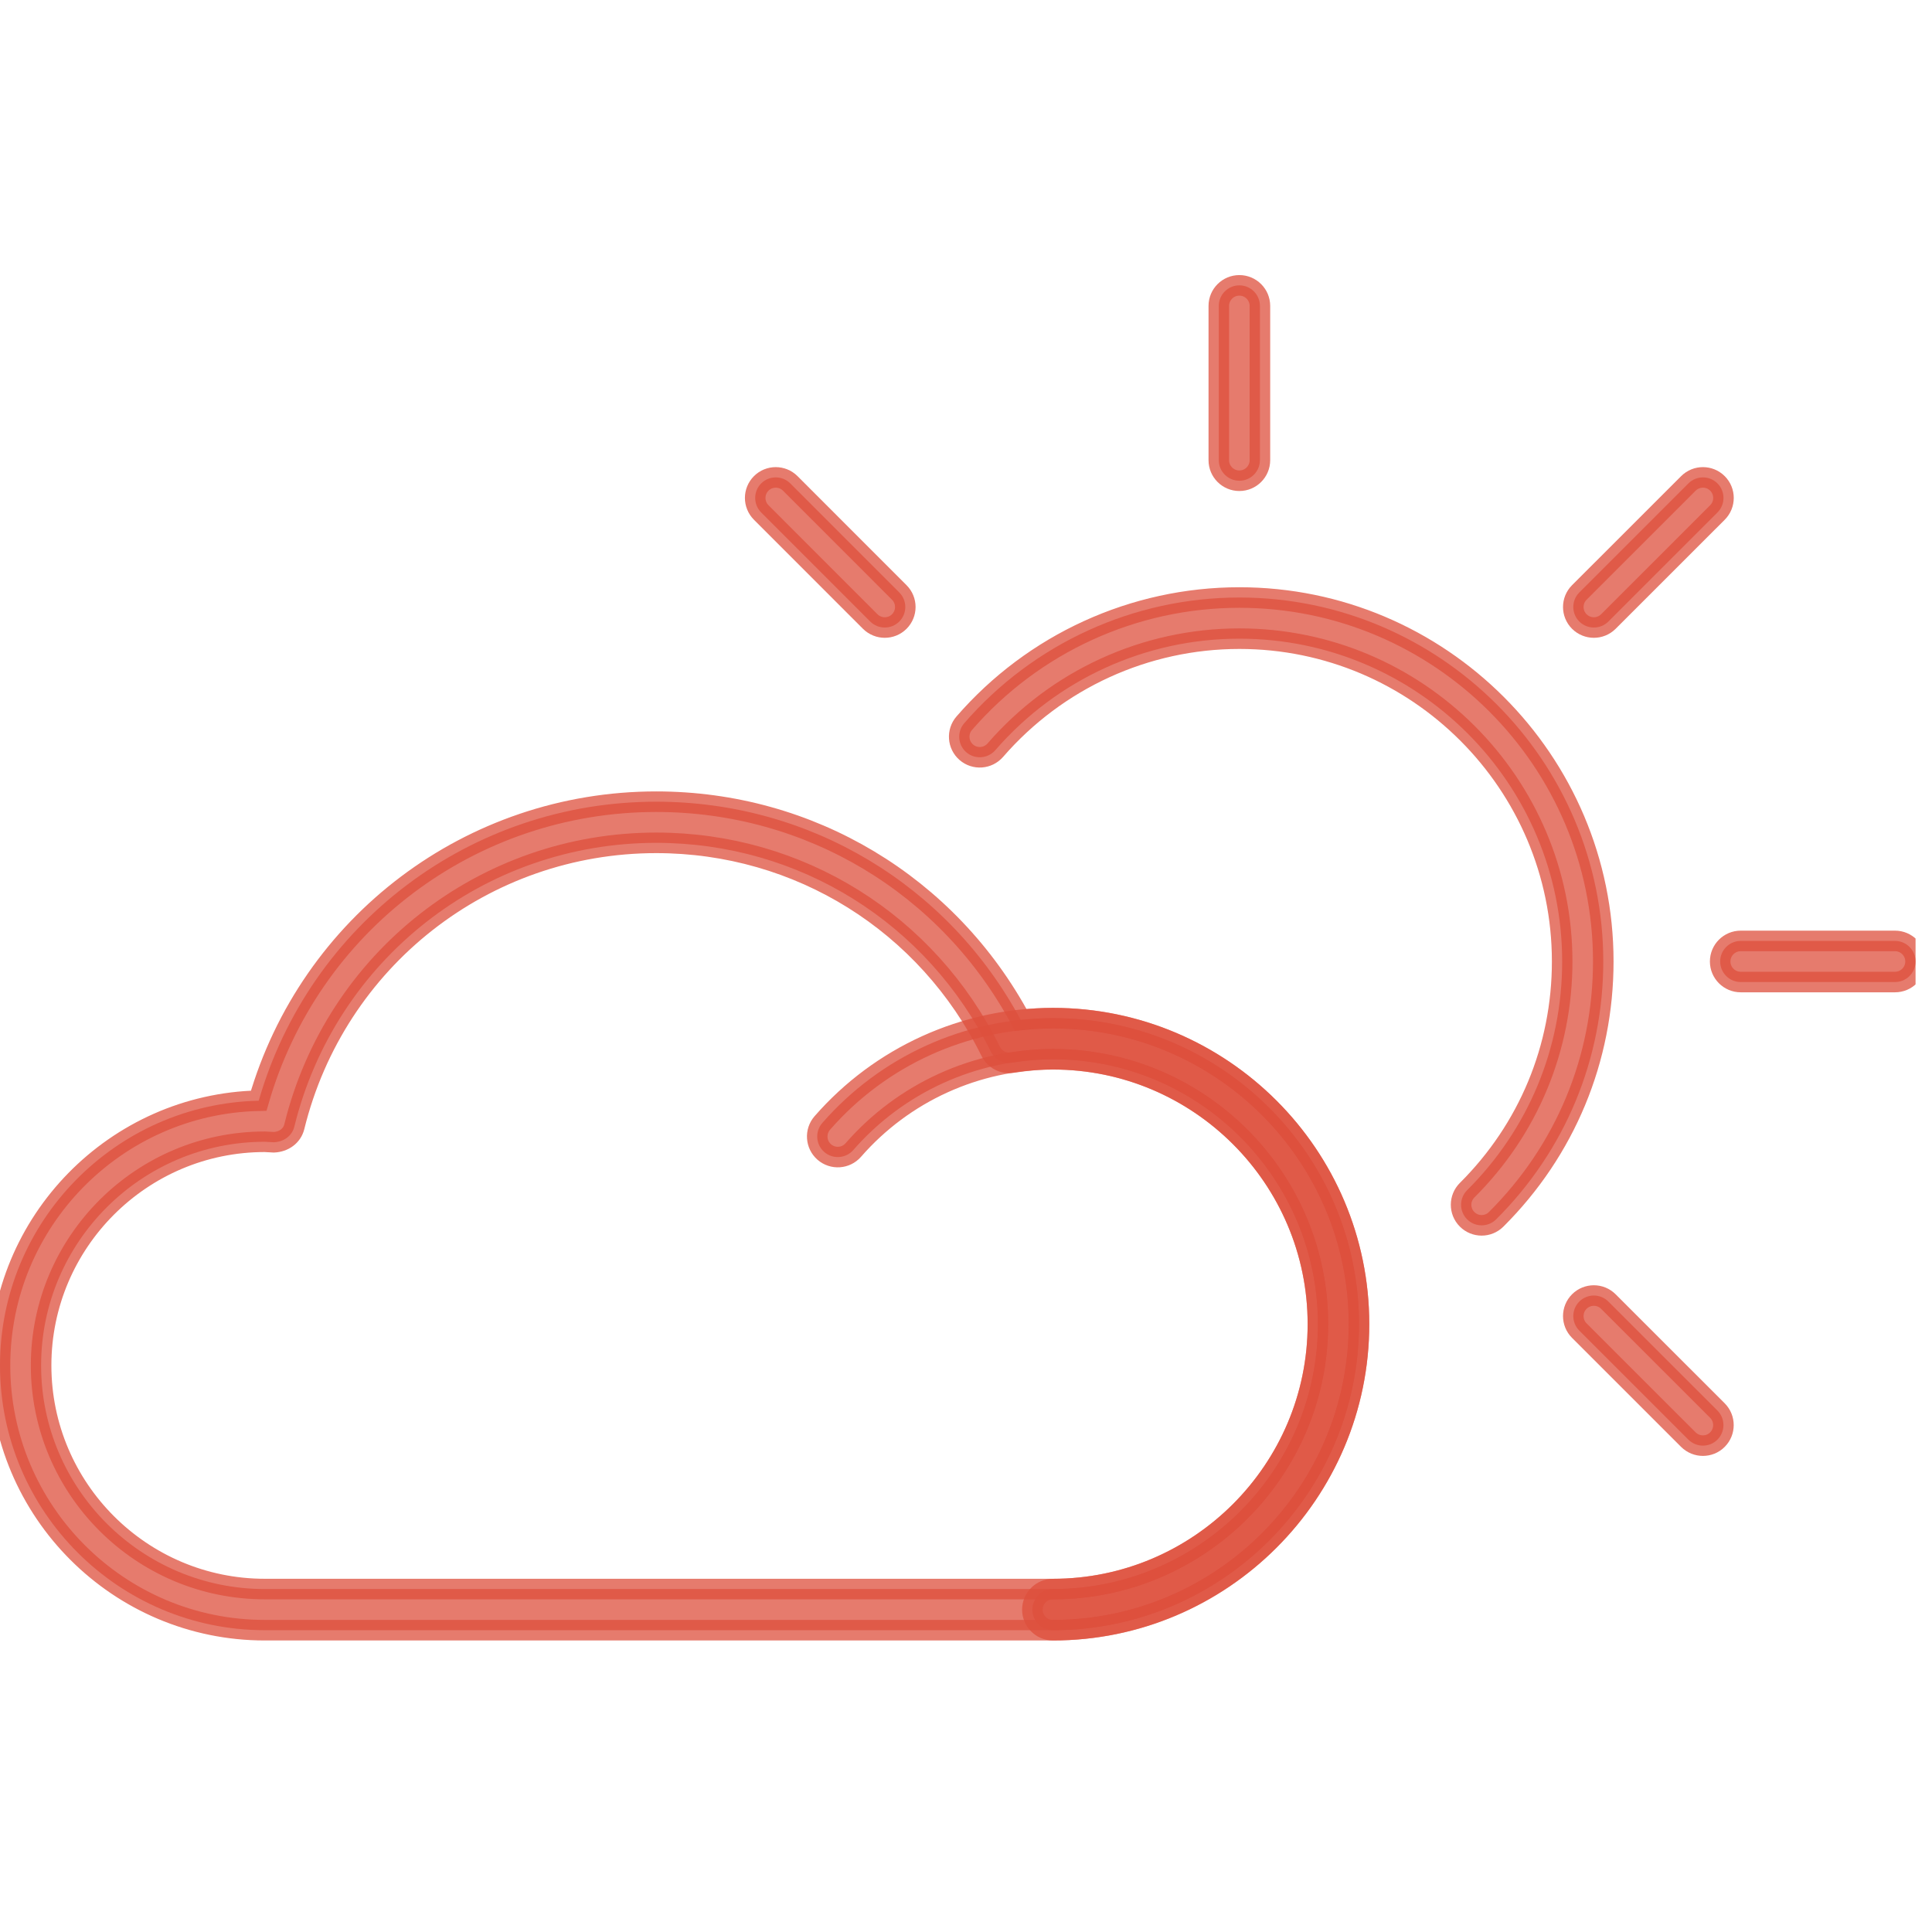 <svg width="47" height="47" viewBox="0 0 47 47" fill="none" xmlns="http://www.w3.org/2000/svg">
<g clip-path="url(#clip0)">
<path d="M25.615 39.658H6.442C2.89 39.658 0 36.769 0 33.217C0 29.715 2.81 26.856 6.294 26.777C7.534 22.474 11.454 19.503 15.964 19.503C19.702 19.503 23.068 21.529 24.833 24.814C25.112 24.783 25.367 24.768 25.614 24.768C29.719 24.768 33.06 28.107 33.06 32.211C33.061 36.317 29.721 39.658 25.615 39.658ZM6.442 27.776C3.442 27.776 1 30.217 1 33.217C1 36.217 3.441 38.657 6.442 38.657H25.615C29.169 38.657 32.061 35.765 32.061 32.211C32.061 28.658 29.169 25.768 25.615 25.768C25.316 25.768 25.001 25.794 24.624 25.851C24.409 25.882 24.198 25.773 24.102 25.578C22.558 22.449 19.439 20.504 15.964 20.504C11.78 20.504 8.16 23.343 7.16 27.408C7.104 27.636 6.901 27.777 6.662 27.788L6.442 27.776Z" fill="#DD4F3C" fill-opacity="0.75" stroke="#DD4F3C" stroke-opacity="0.75" stroke-width="0.5"/>
<path d="M25.615 39.658C25.339 39.658 25.115 39.434 25.115 39.158C25.115 38.882 25.339 38.658 25.615 38.658C29.169 38.658 32.061 35.766 32.061 32.212C32.061 28.659 29.169 25.769 25.615 25.769C23.752 25.769 21.982 26.574 20.758 27.977C20.576 28.185 20.261 28.206 20.052 28.025C19.844 27.843 19.823 27.527 20.004 27.319C21.418 25.698 23.463 24.769 25.615 24.769C29.72 24.769 33.061 28.108 33.061 32.212C33.061 36.317 29.721 39.658 25.615 39.658Z" fill="#DD4F3C" fill-opacity="0.75" stroke="#DD4F3C" stroke-opacity="0.75" stroke-width="0.5"/>
<path d="M36.044 29.809C35.916 29.809 35.788 29.76 35.69 29.662C35.495 29.466 35.496 29.149 35.691 28.954C37.182 27.47 38.003 25.494 38.003 23.39C38.003 19.06 34.481 15.537 30.15 15.537C27.872 15.537 25.708 16.526 24.213 18.25C24.031 18.458 23.716 18.481 23.507 18.3C23.299 18.119 23.276 17.803 23.457 17.594C25.142 15.651 27.582 14.536 30.15 14.536C35.031 14.536 39.003 18.507 39.003 23.389C39.003 25.761 38.078 27.989 36.398 29.662C36.299 29.761 36.171 29.809 36.044 29.809Z" fill="#DD4F3C" fill-opacity="0.75" stroke="#DD4F3C" stroke-opacity="0.75" stroke-width="0.5"/>
<path d="M30.15 11.695C29.874 11.695 29.65 11.471 29.65 11.195V7.442C29.65 7.166 29.874 6.942 30.15 6.942C30.426 6.942 30.65 7.166 30.65 7.442V11.195C30.65 11.471 30.426 11.695 30.15 11.695Z" fill="#DD4F3C" fill-opacity="0.75" stroke="#DD4F3C" stroke-opacity="0.75" stroke-width="0.5"/>
<path d="M46.1 23.89H42.347C42.071 23.89 41.847 23.666 41.847 23.39C41.847 23.114 42.071 22.89 42.347 22.89H46.1C46.376 22.89 46.6 23.114 46.6 23.39C46.6 23.666 46.376 23.89 46.1 23.89Z" fill="#DD4F3C" fill-opacity="0.75" stroke="#DD4F3C" stroke-opacity="0.75" stroke-width="0.5"/>
<path d="M38.774 15.266C38.646 15.266 38.518 15.217 38.42 15.12C38.225 14.925 38.225 14.608 38.42 14.413L41.074 11.76C41.269 11.565 41.586 11.565 41.781 11.76C41.976 11.955 41.976 12.272 41.781 12.467L39.127 15.12C39.03 15.217 38.902 15.266 38.774 15.266Z" fill="#DD4F3C" fill-opacity="0.75" stroke="#DD4F3C" stroke-opacity="0.75" stroke-width="0.5"/>
<path d="M41.427 35.168C41.299 35.168 41.171 35.119 41.073 35.022L38.42 32.37C38.225 32.175 38.225 31.858 38.42 31.663C38.615 31.468 38.932 31.468 39.127 31.663L41.78 34.315C41.975 34.51 41.975 34.827 41.78 35.022C41.683 35.12 41.555 35.168 41.427 35.168Z" fill="#DD4F3C" fill-opacity="0.75" stroke="#DD4F3C" stroke-opacity="0.75" stroke-width="0.5"/>
<path d="M21.524 15.266C21.396 15.266 21.268 15.217 21.17 15.12L18.518 12.467C18.323 12.272 18.323 11.955 18.518 11.76C18.713 11.565 19.03 11.565 19.225 11.76L21.877 14.413C22.072 14.608 22.072 14.925 21.877 15.12C21.78 15.217 21.652 15.266 21.524 15.266Z" fill="#DD4F3C" fill-opacity="0.75" stroke="#DD4F3C" stroke-opacity="0.75" stroke-width="0.5"/>
</g>
<defs>
<clipPath id="clip0">
<rect width="46.6" height="46.6" fill="white"/>
</clipPath>
</defs>
</svg>
